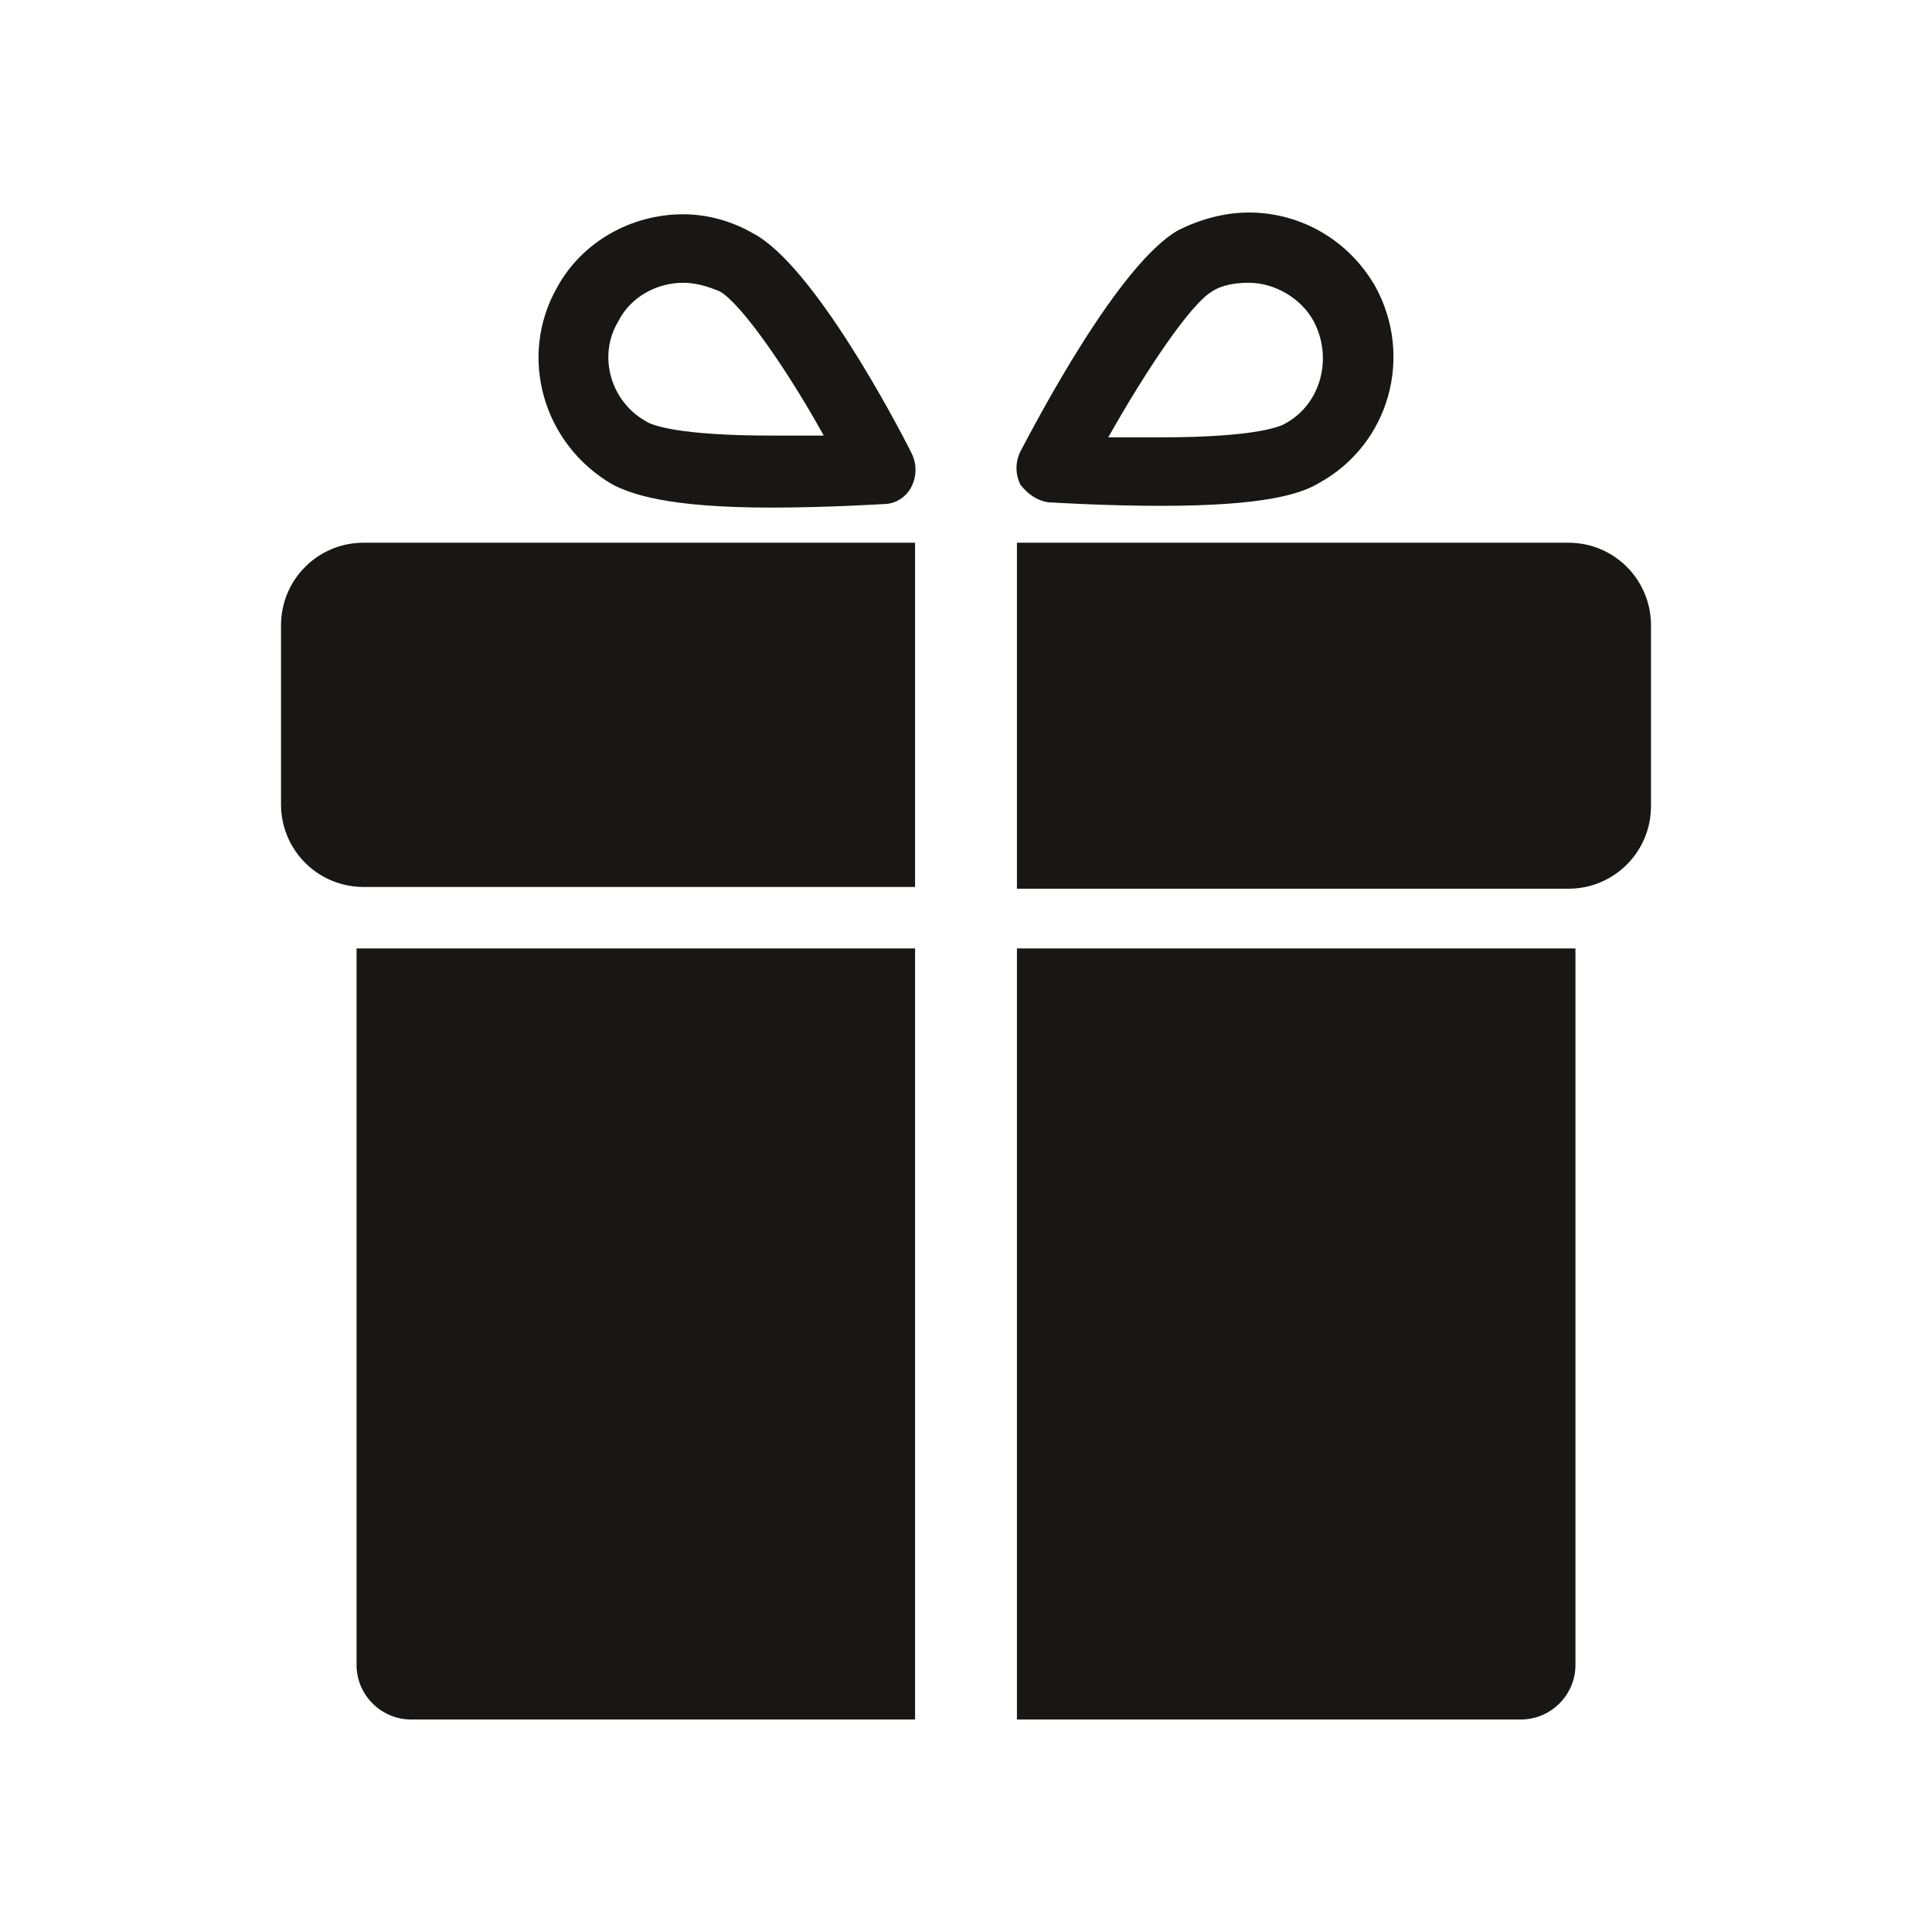 <?xml version="1.0" encoding="utf-8"?>
<!-- Generator: Adobe Illustrator 28.3.0, SVG Export Plug-In . SVG Version: 6.00 Build 0)  -->
<svg version="1.1" id="ds44-icons" xmlns="http://www.w3.org/2000/svg" xmlns:xlink="http://www.w3.org/1999/xlink" x="0px" y="0px"
	 viewBox="0 0 110 110" style="enable-background:new 0 0 110 110;" xml:space="preserve">
<style type="text/css">
	.st0{fill:#181716;}
</style>
<g id="Calque_9">
	<path class="st0" d="M16,35.6v10.2c0,2.6,2.1,4.7,4.7,4.7h31.4V30.9H20.7C18.1,30.9,16,33,16,35.6L16,35.6L16,35.6z"/>
	<path class="st0" d="M89.3,30.9H57.9v19.7h31.4c2.6,0,4.7-2.1,4.7-4.7V35.6C94,33,91.9,30.9,89.3,30.9L89.3,30.9L89.3,30.9z"/>
	<path class="st0" d="M20.3,94.8c0,1.7,1.4,3.1,3.1,3.1h28.7V54H20.3V94.8L20.3,94.8L20.3,94.8z"/>
	<path class="st0" d="M57.9,97.9h28.7c1.7,0,3.1-1.4,3.1-3.1V54H57.9V97.9L57.9,97.9z"/>
	<path class="st0" d="M34.9,27.6c1,0.5,3,1.3,9,1.3c3.3,0,6.3-0.2,6.4-0.2c0.7,0,1.3-0.4,1.6-1c0.3-0.6,0.3-1.3,0-1.9
		c-0.9-1.8-5.6-10.7-9-12.5c-1.2-0.7-2.6-1.1-4-1.1c-3,0-5.8,1.6-7.2,4.2C29.5,20.3,30.9,25.3,34.9,27.6L34.9,27.6L34.9,27.6z
		 M35.2,18.3c0.7-1.4,2.2-2.2,3.7-2.2c0.7,0,1.4,0.2,2.1,0.5c1.2,0.7,3.8,4.4,5.9,8.2c-0.9,0-1.9,0-3,0c-5.3,0-6.8-0.6-7.1-0.8
		C34.8,22.9,34,20.3,35.2,18.3L35.2,18.3L35.2,18.3L35.2,18.3z"/>
	<path class="st0" d="M59.7,28.6c0.1,0,3.1,0.2,6.4,0.2c6,0,8-0.7,9-1.3c4-2.2,5.4-7.2,3.2-11.2c-1.5-2.6-4.2-4.2-7.2-4.2
		c-1.4,0-2.8,0.4-4,1C63.7,15,59,24,58.1,25.7c-0.3,0.6-0.3,1.3,0,1.9C58.5,28.1,59,28.5,59.7,28.6L59.7,28.6L59.7,28.6L59.7,28.6z
		 M69,16.6c0.6-0.4,1.4-0.5,2.1-0.5c1.5,0,3,0.9,3.7,2.2c1.1,2.1,0.4,4.7-1.6,5.8c-0.3,0.2-1.8,0.8-7.1,0.8c-1,0-2.1,0-3,0
		C65.3,21,67.8,17.3,69,16.6L69,16.6L69,16.6L69,16.6z"/>
</g>
</svg>

